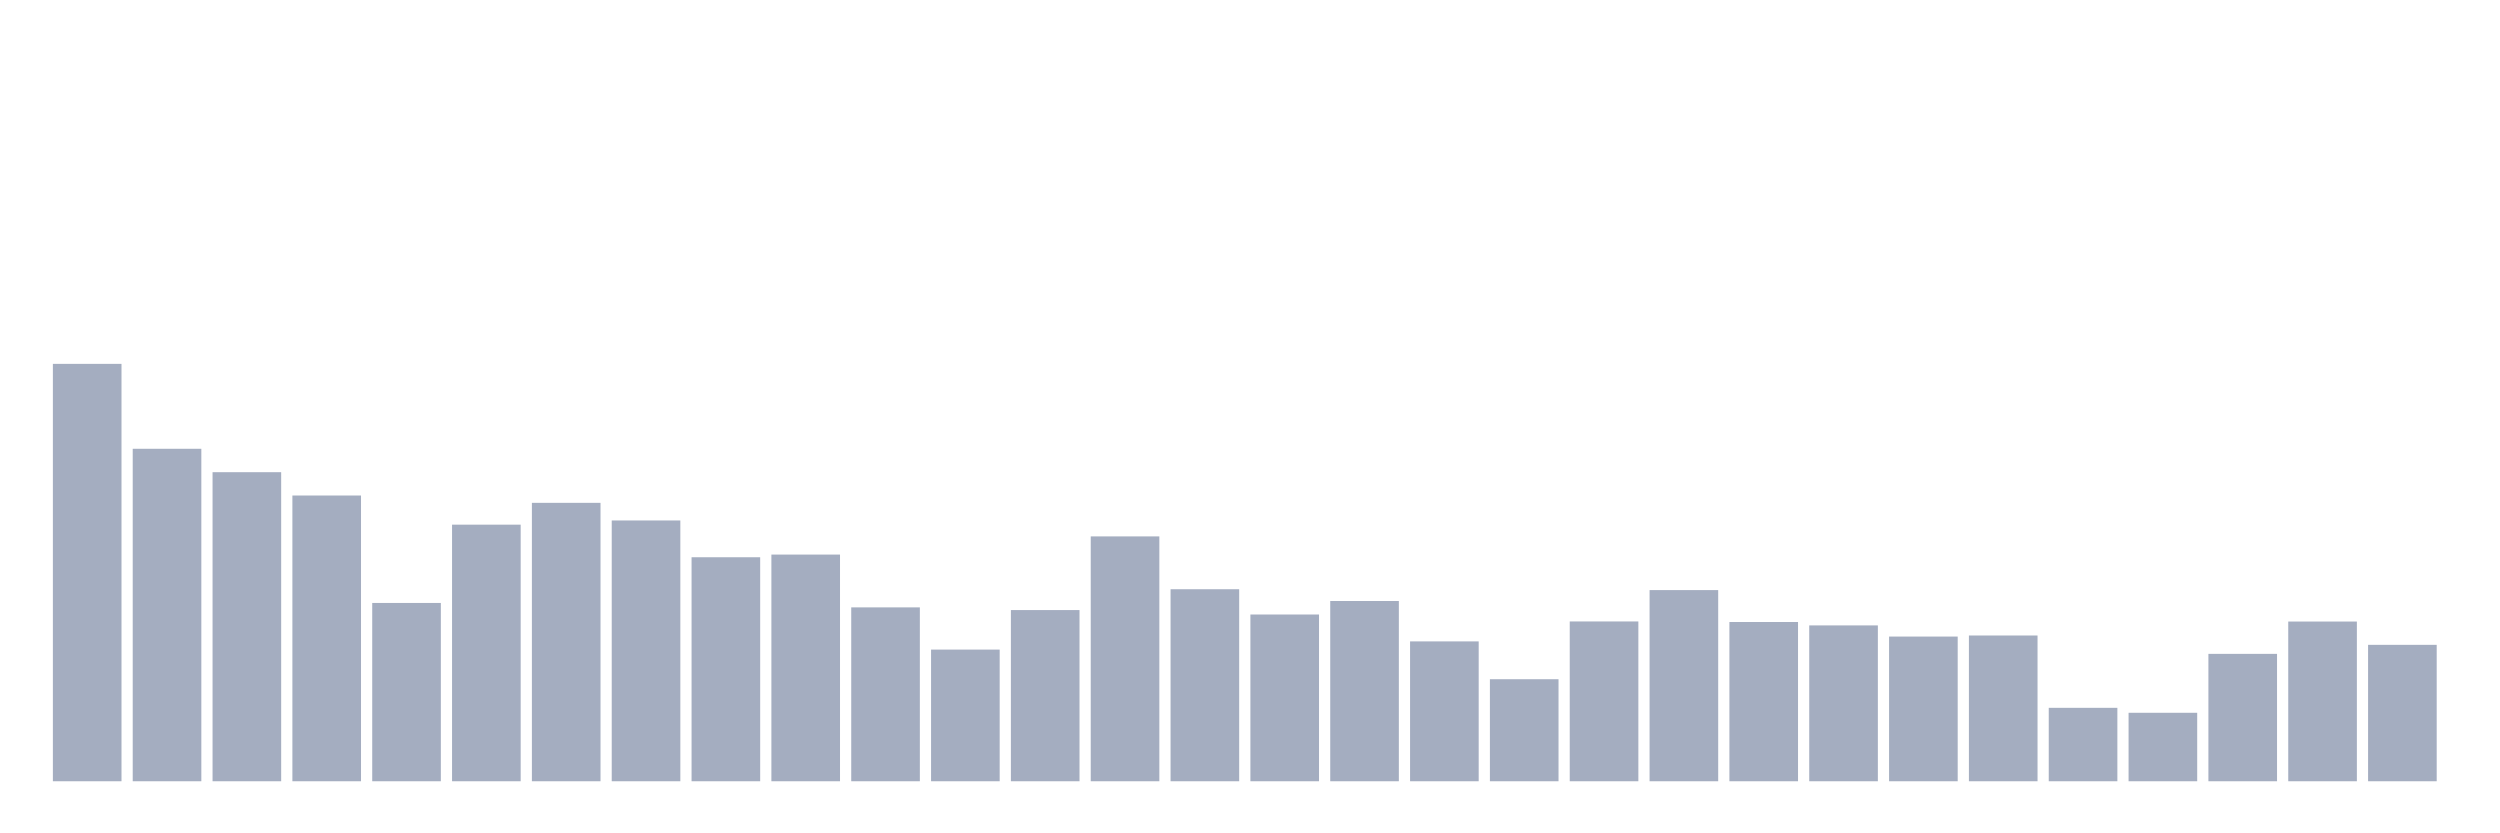 <svg xmlns="http://www.w3.org/2000/svg" viewBox="0 0 480 160"><g transform="translate(10,10)"><rect class="bar" x="0.153" width="13.175" y="59.862" height="80.138" fill="rgb(164,173,192)"></rect><rect class="bar" x="15.482" width="13.175" y="76.167" height="63.833" fill="rgb(164,173,192)"></rect><rect class="bar" x="30.81" width="13.175" y="80.661" height="59.339" fill="rgb(164,173,192)"></rect><rect class="bar" x="46.138" width="13.175" y="85.138" height="54.862" fill="rgb(164,173,192)"></rect><rect class="bar" x="61.466" width="13.175" y="105.767" height="34.233" fill="rgb(164,173,192)"></rect><rect class="bar" x="76.794" width="13.175" y="90.734" height="49.266" fill="rgb(164,173,192)"></rect><rect class="bar" x="92.123" width="13.175" y="86.545" height="53.455" fill="rgb(164,173,192)"></rect><rect class="bar" x="107.451" width="13.175" y="89.93" height="50.07" fill="rgb(164,173,192)"></rect><rect class="bar" x="122.779" width="13.175" y="96.991" height="43.009" fill="rgb(164,173,192)"></rect><rect class="bar" x="138.107" width="13.175" y="96.478" height="43.522" fill="rgb(164,173,192)"></rect><rect class="bar" x="153.436" width="13.175" y="106.616" height="33.384" fill="rgb(164,173,192)"></rect><rect class="bar" x="168.764" width="13.175" y="114.721" height="25.279" fill="rgb(164,173,192)"></rect><rect class="bar" x="184.092" width="13.175" y="107.133" height="32.867" fill="rgb(164,173,192)"></rect><rect class="bar" x="199.42" width="13.175" y="92.989" height="47.011" fill="rgb(164,173,192)"></rect><rect class="bar" x="214.748" width="13.175" y="103.134" height="36.866" fill="rgb(164,173,192)"></rect><rect class="bar" x="230.077" width="13.175" y="107.985" height="32.015" fill="rgb(164,173,192)"></rect><rect class="bar" x="245.405" width="13.175" y="105.393" height="34.607" fill="rgb(164,173,192)"></rect><rect class="bar" x="260.733" width="13.175" y="113.148" height="26.852" fill="rgb(164,173,192)"></rect><rect class="bar" x="276.061" width="13.175" y="120.41" height="19.59" fill="rgb(164,173,192)"></rect><rect class="bar" x="291.39" width="13.175" y="109.319" height="30.681" fill="rgb(164,173,192)"></rect><rect class="bar" x="306.718" width="13.175" y="103.297" height="36.703" fill="rgb(164,173,192)"></rect><rect class="bar" x="322.046" width="13.175" y="109.423" height="30.577" fill="rgb(164,173,192)"></rect><rect class="bar" x="337.374" width="13.175" y="110.078" height="29.922" fill="rgb(164,173,192)"></rect><rect class="bar" x="352.702" width="13.175" y="112.219" height="27.781" fill="rgb(164,173,192)"></rect><rect class="bar" x="368.031" width="13.175" y="112.015" height="27.985" fill="rgb(164,173,192)"></rect><rect class="bar" x="383.359" width="13.175" y="125.902" height="14.098" fill="rgb(164,173,192)"></rect><rect class="bar" x="398.687" width="13.175" y="126.854" height="13.146" fill="rgb(164,173,192)"></rect><rect class="bar" x="414.015" width="13.175" y="115.542" height="24.458" fill="rgb(164,173,192)"></rect><rect class="bar" x="429.344" width="13.175" y="109.336" height="30.664" fill="rgb(164,173,192)"></rect><rect class="bar" x="444.672" width="13.175" y="113.809" height="26.191" fill="rgb(164,173,192)"></rect></g></svg>